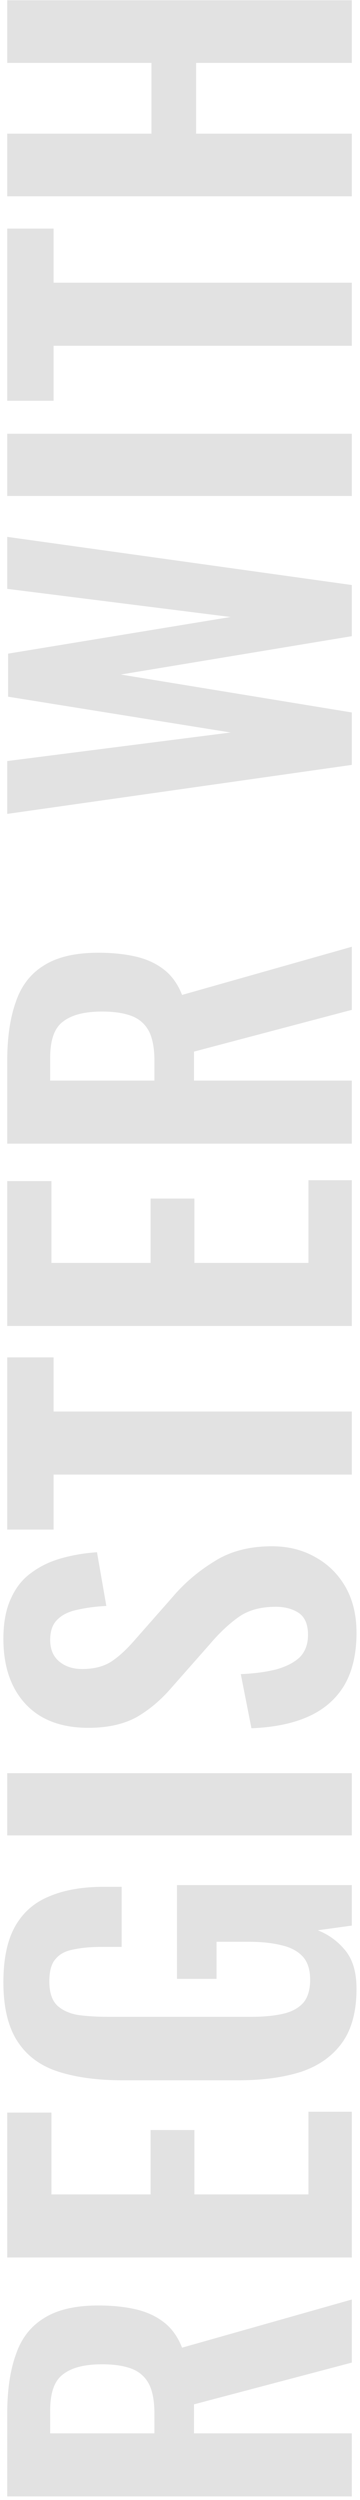 <svg width="44" height="305" viewBox="0 0 44 305" fill="none" xmlns="http://www.w3.org/2000/svg">
<path d="M43.002 304.571H0.882L0.882 294.483C0.882 291.64 1.229 289.248 1.922 287.307C2.581 285.331 3.725 283.84 5.354 282.835C6.983 281.795 9.202 281.275 12.01 281.275C13.709 281.275 15.234 281.431 16.586 281.743C17.938 282.055 19.099 282.592 20.07 283.355C21.006 284.083 21.734 285.106 22.254 286.423L43.002 280.547L43.002 288.243L23.71 293.339V296.875H43.002V304.571ZM18.874 296.875V294.483C18.874 292.992 18.666 291.814 18.25 290.947C17.799 290.046 17.106 289.404 16.17 289.023C15.199 288.642 13.969 288.451 12.478 288.451C10.363 288.451 8.786 288.85 7.746 289.647C6.671 290.41 6.134 291.883 6.134 294.067V296.875H18.874Z" fill="#E2E2E2"/>
<path d="M43.002 275.422H0.882L0.882 257.742H6.29L6.29 267.726H18.406V259.874H23.762V267.726H37.698V257.638H43.002V275.422Z" fill="#E2E2E2"/>
<path d="M43.574 242.624C43.574 245.398 42.985 247.599 41.806 249.228C40.627 250.858 38.963 252.036 36.814 252.764C34.63 253.458 32.065 253.804 29.118 253.804H14.974C11.958 253.804 9.358 253.458 7.174 252.764C4.99 252.071 3.326 250.858 2.182 249.124C1.003 247.356 0.414 244.93 0.414 241.844C0.414 238.967 0.899 236.679 1.87 234.98C2.841 233.282 4.245 232.068 6.082 231.34C7.885 230.578 10.086 230.196 12.686 230.196H14.87V237.528H12.478C11.126 237.528 9.965 237.632 8.994 237.84C8.023 238.014 7.295 238.395 6.81 238.984C6.29 239.539 6.03 240.458 6.03 241.74C6.03 243.092 6.359 244.08 7.018 244.704C7.677 245.294 8.543 245.675 9.618 245.848C10.693 245.987 11.871 246.056 13.154 246.056H30.782C32.238 246.056 33.503 245.935 34.578 245.692C35.653 245.45 36.485 244.999 37.074 244.34C37.629 243.682 37.906 242.746 37.906 241.532C37.906 240.284 37.594 239.331 36.97 238.672C36.346 238.014 35.479 237.563 34.37 237.32C33.261 237.043 31.943 236.904 30.418 236.904H26.466V241.428H21.63L21.63 229.988H43.002V234.928L38.842 235.5C40.229 236.055 41.373 236.904 42.274 238.048C43.141 239.158 43.574 240.683 43.574 242.624Z" fill="#E2E2E2"/>
<path d="M43.002 223.925H0.882L0.882 216.333H43.002V223.925Z" fill="#E2E2E2"/>
<path d="M43.574 199.205C43.574 201.736 43.089 203.85 42.118 205.549C41.113 207.248 39.657 208.53 37.75 209.397C35.843 210.264 33.503 210.749 30.73 210.853L29.43 204.249C31.059 204.18 32.498 203.989 33.746 203.677C34.994 203.33 35.965 202.828 36.658 202.169C37.317 201.476 37.646 200.574 37.646 199.465C37.646 198.217 37.282 197.333 36.554 196.813C35.791 196.293 34.838 196.033 33.694 196.033C31.857 196.033 30.349 196.449 29.17 197.281C27.991 198.113 26.813 199.222 25.634 200.609L20.954 205.913C19.671 207.404 18.25 208.6 16.69 209.501C15.095 210.368 13.137 210.801 10.814 210.801C7.486 210.801 4.921 209.83 3.118 207.889C1.315 205.948 0.414 203.296 0.414 199.933C0.414 197.957 0.726 196.31 1.35 194.993C1.939 193.676 2.771 192.636 3.846 191.873C4.921 191.076 6.151 190.486 7.538 190.105C8.89 189.724 10.329 189.481 11.854 189.377L12.998 195.929C11.681 195.998 10.502 196.154 9.462 196.397C8.422 196.605 7.607 197.004 7.018 197.593C6.429 198.148 6.134 198.98 6.134 200.089C6.134 201.233 6.515 202.117 7.278 202.741C8.006 203.33 8.925 203.625 10.034 203.625C11.455 203.625 12.634 203.33 13.57 202.741C14.471 202.152 15.407 201.302 16.378 200.193L21.006 194.941C22.462 193.208 24.178 191.734 26.154 190.521C28.095 189.273 30.453 188.649 33.226 188.649C35.237 188.649 37.022 189.1 38.582 190.001C40.142 190.868 41.373 192.098 42.274 193.693C43.141 195.253 43.574 197.09 43.574 199.205Z" fill="#E2E2E2"/>
<path d="M43.002 179.906H6.55L6.55 186.614H0.882L0.882 165.606H6.55V172.21H43.002V179.906Z" fill="#E2E2E2"/>
<path d="M43.002 161.774H0.882L0.882 144.094H6.29L6.29 154.078H18.406V146.226H23.762V154.078H37.698V143.99H43.002V161.774Z" fill="#E2E2E2"/>
<path d="M43.002 139.532H0.882L0.882 129.444C0.882 126.601 1.229 124.209 1.922 122.268C2.581 120.292 3.725 118.801 5.354 117.796C6.983 116.756 9.202 116.236 12.01 116.236C13.709 116.236 15.234 116.392 16.586 116.704C17.938 117.016 19.099 117.553 20.07 118.316C21.006 119.044 21.734 120.066 22.254 121.384L43.002 115.508V123.204L23.71 128.3V131.836H43.002V139.532ZM18.874 131.836V129.444C18.874 127.953 18.666 126.774 18.25 125.908C17.799 125.006 17.106 124.365 16.17 123.984C15.199 123.602 13.969 123.412 12.478 123.412C10.363 123.412 8.786 123.81 7.746 124.608C6.671 125.37 6.134 126.844 6.134 129.028V131.836H18.874Z" fill="#E2E2E2"/>
<path d="M43.002 93.319L0.882 99.299L0.882 92.851L28.182 89.367L0.986 84.999L0.986 79.747L28.182 75.275L0.882 71.843L0.882 65.499L43.002 71.375V77.615L14.766 82.295L43.002 86.923V93.319Z" fill="#E2E2E2"/>
<path d="M43.002 60.511L0.882 60.511L0.882 52.919L43.002 52.919V60.511Z" fill="#E2E2E2"/>
<path d="M43.002 42.187H6.55V48.895H0.882L0.882 27.887H6.55L6.55 34.491L43.002 34.491V42.187Z" fill="#E2E2E2"/>
<path d="M43.002 23.951L0.882 23.951L0.882 16.307H18.51V7.675L0.882 7.675L0.882 0.031L43.002 0.031V7.675L23.97 7.675V16.307L43.002 16.307L43.002 23.951Z" fill="#E2E2E2"/>
</svg>

